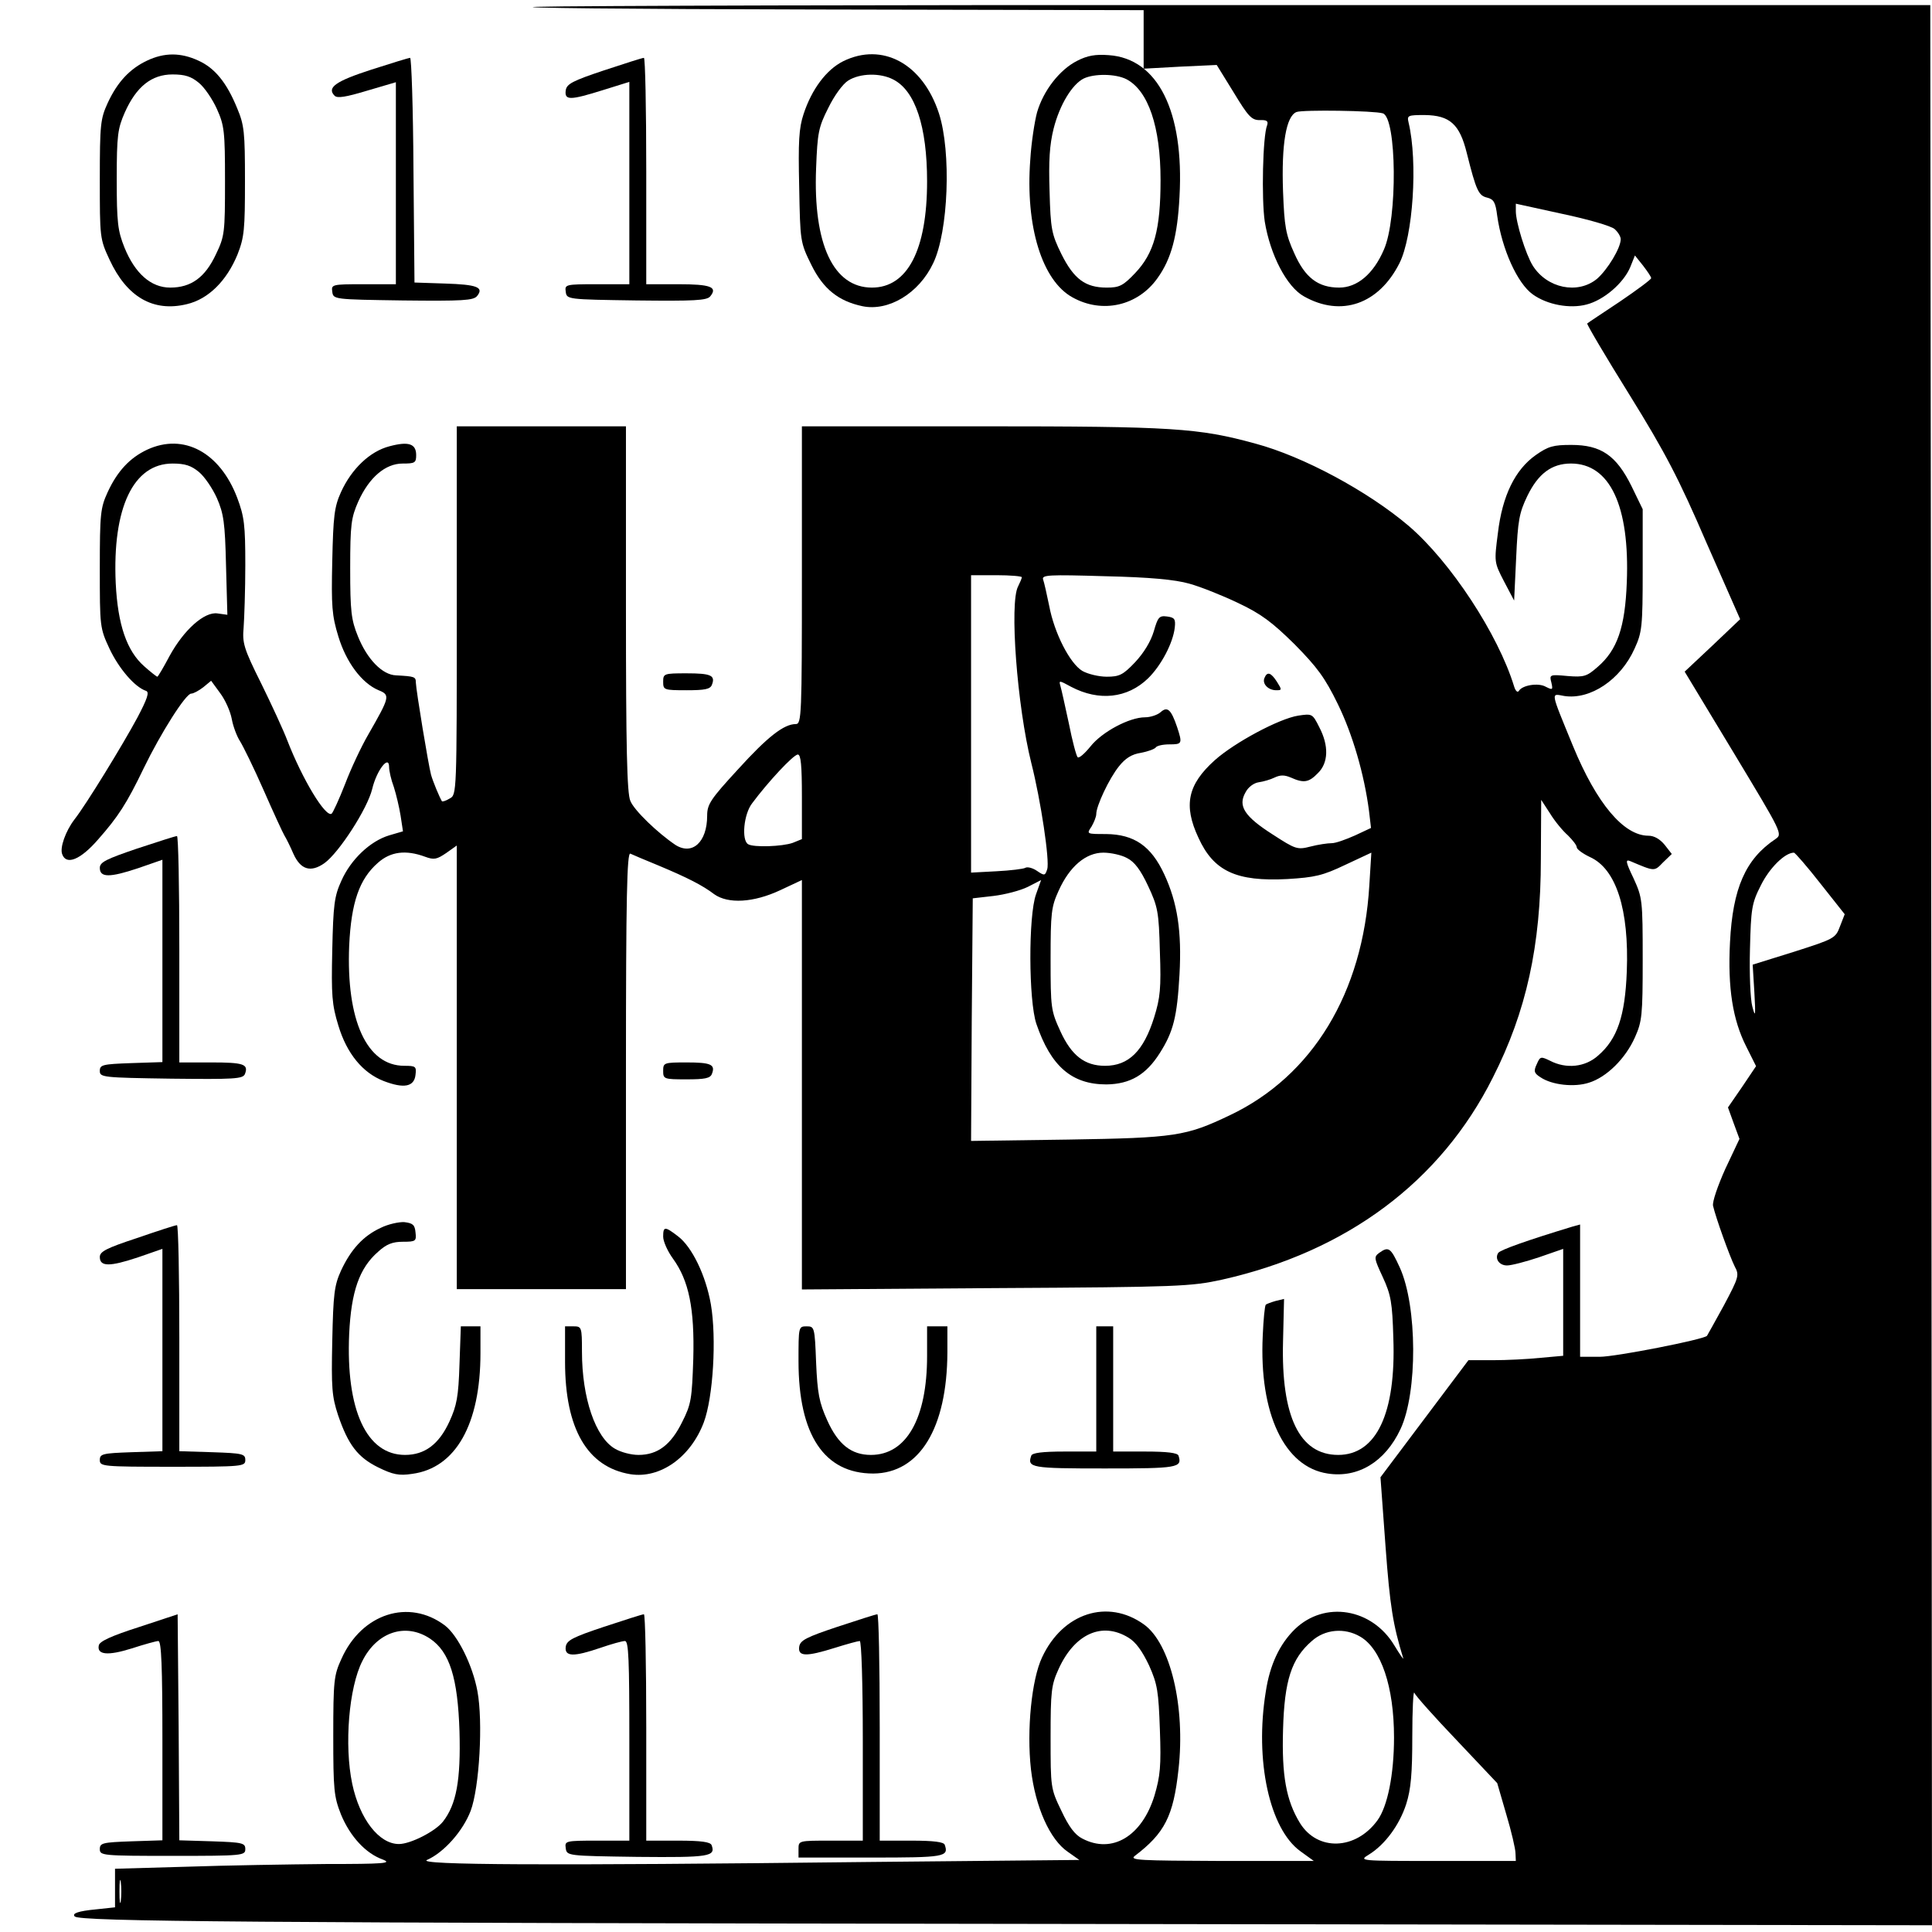 <?xml version="1.0" standalone="no"?>
<!DOCTYPE svg PUBLIC "-//W3C//DTD SVG 20010904//EN"
 "http://www.w3.org/TR/2001/REC-SVG-20010904/DTD/svg10.dtd">
<svg version="1.0" xmlns="http://www.w3.org/2000/svg"
 width="571pt" height="571pt" viewBox="0 0 571 571"
 preserveAspectRatio="xMidYMid meet">
<g transform="translate(0,571) scale(0.1,-0.1)"
fill="#000000" stroke="none">
<path d="M1590 5690 c-96 -3 267 -7 808 -8 l982 -2 0 -86 0 -87 108 6 108 5
50 -81 c43 -71 53 -82 77 -82 21 1 26 -3 22 -15 -13 -32 -17 -218 -7 -285 16
-98 65 -193 116 -221 110 -62 221 -23 282 98 40 79 55 299 27 416 -5 21 -2 22
48 22 74 -1 103 -27 124 -112 28 -112 35 -126 60 -132 20 -5 25 -14 30 -54 14
-98 59 -199 105 -232 43 -31 110 -43 159 -30 51 13 109 63 129 110 l14 35 24
-30 c13 -17 24 -33 24 -37 0 -4 -42 -35 -92 -69 -51 -34 -95 -63 -97 -65 -2
-2 54 -97 125 -211 106 -171 146 -248 227 -436 l100 -227 -82 -78 -82 -77 145
-240 c144 -239 145 -240 123 -255 -88 -59 -126 -145 -134 -305 -7 -135 8 -229
48 -308 l29 -58 -41 -61 -42 -61 17 -47 17 -46 -42 -89 c-22 -49 -39 -98 -36
-109 8 -35 49 -149 64 -179 14 -26 12 -32 -32 -115 -26 -48 -49 -88 -50 -90
-10 -11 -270 -62 -317 -62 l-58 0 0 196 0 195 -22 -6 c-135 -41 -214 -69 -220
-78 -11 -17 3 -37 26 -37 13 0 55 11 94 24 l72 25 0 -158 0 -158 -67 -6 c-38
-4 -101 -7 -140 -7 l-73 0 -130 -173 -130 -173 15 -205 c13 -176 22 -231 52
-329 3 -8 -9 9 -26 37 -66 110 -206 133 -294 48 -45 -44 -74 -105 -86 -185
-33 -203 11 -405 102 -471 l40 -29 -274 0 c-241 1 -272 2 -255 15 88 67 114
117 129 255 21 187 -24 373 -102 429 -107 77 -240 34 -301 -97 -31 -65 -46
-215 -33 -331 13 -112 56 -208 109 -244 l34 -24 -623 -6 c-953 -11 -1338 -9
-1305 6 50 22 106 85 129 145 26 69 37 264 20 354 -14 76 -58 165 -96 194
-106 80 -246 36 -306 -99 -22 -48 -24 -64 -24 -227 0 -160 2 -180 23 -233 27
-65 73 -115 124 -133 28 -11 2 -13 -168 -13 -110 -1 -296 -4 -412 -8 l-212 -6
0 -57 0 -57 -56 -6 c-53 -5 -72 -12 -63 -21 15 -15 507 -19 2857 -22 l2632 -4
-2 2837 -3 2838 -1970 0 c-1083 1 -2049 -2 -2145 -5z m2497 -315 c41 -13 44
-311 3 -403 -31 -72 -79 -112 -132 -112 -62 0 -101 29 -133 102 -25 55 -29 78
-33 182 -5 140 9 223 40 235 19 7 230 4 255 -4z m685 -342 c10 -9 18 -22 18
-30 0 -26 -39 -90 -70 -117 -57 -47 -148 -28 -190 39 -21 34 -50 128 -50 161
l0 22 137 -30 c76 -16 145 -36 155 -45z m608 -1934 l72 -91 -14 -36 c-13 -35
-17 -37 -136 -75 l-122 -38 5 -82 c4 -70 3 -76 -6 -42 -6 22 -9 99 -7 170 3
119 5 135 32 188 25 51 71 97 98 97 3 0 39 -41 78 -91z m-4109 -2232 c58 -39
82 -116 87 -274 4 -144 -9 -216 -49 -267 -23 -29 -96 -66 -130 -66 -59 0 -116
74 -138 178 -24 114 -10 285 30 363 43 86 128 114 200 66z m2064 3 c22 -13 41
-40 61 -82 25 -56 28 -77 32 -190 4 -108 1 -137 -16 -195 -37 -120 -125 -173
-213 -127 -22 11 -40 35 -62 82 -32 66 -32 69 -32 217 0 137 2 155 24 203 47
103 128 140 206 92z m685 3 c62 -36 100 -148 100 -298 0 -109 -19 -204 -49
-245 -64 -88 -177 -92 -229 -8 -41 67 -54 141 -50 276 4 146 25 210 85 262 39
35 97 40 143 13z m285 -306 l120 -127 27 -93 c15 -50 27 -102 27 -114 l1 -23
-232 0 c-232 0 -233 0 -202 19 47 29 90 87 110 149 14 44 18 90 18 200 0 79 3
137 6 129 3 -8 59 -71 125 -140z m-3948 -475 c-2 -15 -4 -2 -4 28 0 30 2 43 4
27 2 -15 2 -39 0 -55z"/>
<path d="M435 5531 c-51 -24 -88 -63 -117 -126 -21 -46 -23 -63 -23 -225 0
-172 0 -176 29 -238 51 -110 129 -155 228 -131 64 15 118 69 150 147 20 51 22
74 22 217 0 144 -2 165 -23 215 -31 76 -66 119 -115 141 -52 24 -100 24 -151
0z m153 -66 c16 -13 40 -48 53 -77 22 -49 24 -66 24 -213 0 -153 -1 -163 -27
-217 -32 -68 -73 -98 -135 -98 -57 0 -104 42 -135 118 -20 50 -23 74 -23 202
0 131 3 150 24 198 34 76 79 112 141 112 37 0 55 -6 78 -25z"/>
<path d="M2492 5529 c-50 -25 -93 -83 -117 -156 -14 -42 -16 -82 -13 -215 3
-162 3 -164 36 -231 35 -71 80 -107 151 -122 77 -16 167 38 209 127 45 93 54
329 17 443 -48 147 -167 211 -283 154z m148 -54 c65 -33 100 -139 100 -301 0
-203 -58 -314 -163 -314 -114 0 -174 128 -165 353 4 104 7 121 36 178 18 37
43 71 59 81 35 22 95 23 133 3z"/>
<path d="M3183 5530 c-51 -26 -99 -87 -118 -152 -7 -26 -17 -89 -20 -140 -15
-197 35 -358 125 -407 88 -49 193 -25 251 57 41 57 59 125 65 241 14 252 -64
408 -209 418 -39 3 -63 -1 -94 -17z m146 -54 c65 -34 101 -141 101 -298 0
-147 -19 -216 -75 -275 -36 -38 -47 -43 -84 -43 -63 0 -97 25 -134 99 -29 59
-32 74 -35 185 -3 91 0 138 12 186 18 71 55 131 89 148 32 15 94 14 126 -2z"/>
<path d="M1097 5504 c-105 -34 -132 -53 -108 -77 8 -8 33 -4 96 15 l85 25 0
-298 0 -299 -96 0 c-93 0 -95 -1 -92 -22 3 -23 4 -23 209 -26 177 -2 208 0
219 13 21 26 0 34 -95 37 l-90 3 -3 333 c-1 182 -6 332 -10 331 -4 0 -56 -16
-115 -35z"/>
<path d="M1785 5502 c-93 -31 -110 -40 -113 -59 -4 -30 12 -30 111 1 l77 24 0
-299 0 -299 -96 0 c-93 0 -95 -1 -92 -22 3 -23 4 -23 209 -26 172 -2 208 0
218 12 23 28 1 36 -95 36 l-94 0 0 335 c0 184 -3 335 -7 334 -5 0 -57 -17
-118 -37z"/>
<path d="M1350 3905 c0 -542 0 -544 -21 -555 -11 -7 -22 -10 -23 -8 -8 14 -26
57 -32 78 -8 30 -44 248 -45 273 0 17 -4 18 -58 21 -41 1 -86 48 -113 115 -20
49 -23 74 -23 201 0 131 3 150 24 198 32 71 80 112 131 112 36 0 40 2 40 25 0
34 -23 41 -79 26 -58 -15 -112 -67 -143 -135 -20 -44 -23 -71 -26 -204 -3
-134 -1 -161 18 -223 23 -76 69 -138 119 -159 35 -14 33 -20 -30 -130 -21 -36
-52 -102 -69 -147 -18 -46 -36 -85 -40 -88 -18 -11 -86 101 -131 217 -11 29
-46 105 -77 168 -52 104 -56 120 -52 165 2 28 5 111 5 185 0 119 -3 143 -24
199 -51 134 -158 192 -266 142 -51 -24 -88 -63 -117 -126 -21 -46 -23 -63 -23
-225 0 -172 0 -176 29 -238 27 -57 74 -113 108 -124 10 -4 3 -24 -26 -79 -43
-80 -152 -258 -186 -301 -26 -34 -44 -84 -36 -103 12 -33 54 -16 106 44 59 67
84 105 135 211 50 103 124 220 140 220 7 0 23 9 36 19 l23 19 27 -37 c15 -20
30 -54 34 -76 4 -22 15 -51 24 -65 9 -14 41 -79 70 -145 29 -66 57 -127 62
-135 5 -8 17 -32 26 -53 21 -47 51 -57 92 -28 43 31 127 161 141 219 13 55 50
103 50 65 0 -11 6 -38 14 -59 7 -22 16 -60 20 -85 l7 -46 -41 -12 c-56 -17
-113 -71 -141 -134 -21 -46 -24 -71 -27 -205 -3 -134 -1 -161 18 -223 25 -83
72 -140 134 -164 60 -23 90 -17 94 18 3 25 1 27 -33 27 -111 0 -172 134 -163
355 6 128 30 197 85 245 37 33 82 39 139 18 27 -10 35 -8 63 11 l31 22 0 -655
0 -656 250 0 250 0 0 646 c0 513 3 645 13 641 6 -3 44 -19 83 -35 86 -36 131
-59 165 -85 41 -29 116 -25 195 12 l64 30 0 -605 0 -605 573 4 c544 3 577 5
669 25 369 83 646 290 800 597 99 195 142 390 142 646 l1 175 26 -40 c14 -23
38 -52 53 -65 14 -14 26 -29 26 -35 0 -6 18 -19 39 -29 78 -35 116 -156 109
-338 -5 -132 -28 -200 -85 -249 -38 -34 -94 -40 -142 -15 -27 13 -29 13 -39
-10 -10 -21 -8 -27 11 -39 34 -23 100 -30 143 -16 52 16 108 71 136 134 21 47
23 64 23 231 0 175 -1 182 -27 239 -23 48 -25 57 -10 51 73 -31 71 -31 97 -4
l26 25 -21 27 c-14 17 -31 27 -48 27 -73 0 -153 95 -223 265 -68 166 -66 155
-26 148 77 -12 167 48 208 140 22 48 24 64 24 232 l0 180 -33 68 c-45 91 -90
122 -178 122 -53 0 -68 -4 -105 -30 -61 -43 -99 -120 -112 -231 -11 -85 -11
-86 18 -142 l30 -57 6 126 c5 111 9 133 33 183 32 66 72 96 129 96 115 0 174
-125 165 -351 -5 -133 -28 -200 -86 -250 -32 -28 -40 -31 -89 -27 -53 5 -54 4
-48 -19 5 -22 4 -23 -16 -13 -22 13 -70 5 -80 -12 -4 -6 -10 0 -14 13 -47 154
-188 369 -312 475 -120 102 -311 205 -453 243 -168 46 -243 51 -807 51 l-533
0 0 -440 c0 -414 -1 -440 -18 -440 -35 0 -83 -37 -171 -134 -81 -88 -91 -103
-91 -137 0 -78 -44 -118 -94 -86 -52 35 -122 102 -133 130 -10 22 -13 159 -13
568 l0 539 -250 0 -250 0 0 -545z m-762 410 c16 -13 40 -48 53 -77 20 -46 24
-72 27 -199 l4 -146 -29 4 c-39 6 -100 -49 -142 -126 -18 -34 -34 -61 -36 -61
-2 0 -20 14 -39 31 -51 45 -78 122 -84 246 -10 222 52 353 168 353 37 0 55 -6
78 -25z m2432 -311 c0 -3 -5 -15 -11 -27 -26 -48 -3 -354 39 -522 28 -110 55
-290 47 -314 -6 -19 -8 -20 -30 -5 -13 9 -29 13 -35 9 -5 -3 -44 -8 -85 -10
l-75 -4 0 439 0 440 75 0 c41 0 75 -3 75 -6z m495 -19 c33 -9 98 -35 144 -57
68 -32 101 -57 167 -122 67 -68 90 -99 128 -177 44 -90 78 -208 92 -315 l6
-51 -47 -22 c-27 -12 -57 -23 -69 -23 -12 0 -40 -4 -63 -10 -39 -10 -44 -8
-112 36 -83 53 -103 84 -80 124 8 16 25 28 39 30 14 2 35 8 47 14 17 8 29 8
48 0 38 -17 53 -15 80 13 31 30 33 81 4 136 -20 40 -21 40 -62 34 -57 -9 -189
-80 -247 -132 -80 -72 -93 -133 -48 -229 45 -99 112 -130 263 -122 81 5 104
10 171 42 l77 36 -6 -97 c-19 -318 -168 -563 -412 -679 -130 -62 -161 -67
-478 -72 l-287 -4 2 359 3 358 61 7 c34 4 80 16 102 27 l39 20 -15 -42 c-23
-64 -22 -315 1 -383 43 -126 105 -179 207 -179 70 1 117 28 158 93 40 63 51
107 58 232 7 127 -6 212 -45 296 -39 84 -89 118 -172 119 -58 0 -58 0 -43 22
7 12 14 29 14 37 0 24 38 105 67 141 19 24 38 36 65 40 21 4 40 11 44 16 3 5
21 9 40 9 38 0 39 2 23 51 -18 53 -29 62 -49 44 -9 -8 -30 -15 -46 -15 -46 0
-127 -43 -161 -86 -17 -21 -34 -36 -38 -32 -4 4 -16 49 -26 100 -11 51 -22
101 -25 111 -5 17 -3 16 32 -3 82 -43 166 -34 227 25 39 38 74 105 79 150 3
26 -1 30 -23 33 -23 3 -27 -2 -39 -44 -9 -30 -29 -63 -55 -91 -36 -38 -47 -43
-84 -43 -24 0 -56 8 -72 17 -37 22 -83 112 -98 192 -7 34 -15 70 -18 78 -5 14
16 15 183 10 132 -3 207 -10 249 -22z m-1145 -630 l0 -125 -27 -11 c-31 -11
-116 -14 -132 -4 -20 12 -13 89 12 121 46 62 122 144 135 144 9 0 12 -32 12
-125z m961 -181 c22 -11 40 -35 62 -82 29 -62 32 -77 35 -194 4 -109 1 -137
-17 -195 -31 -99 -75 -143 -145 -143 -60 0 -99 30 -132 102 -28 61 -29 69 -29
213 0 137 2 155 24 203 32 71 80 112 132 112 22 0 54 -7 70 -16z"/>
<path d="M3737 3706 c-7 -17 11 -36 35 -36 17 0 17 1 2 25 -18 28 -29 31 -37
11z"/>
<path d="M1960 3695 c0 -24 2 -25 69 -25 54 0 70 3 75 16 11 28 -3 34 -75 34
-67 0 -69 -1 -69 -25z"/>
<path d="M405 3202 c-91 -31 -110 -40 -110 -57 0 -29 29 -29 113 -1 l72 25 0
-299 0 -299 -92 -3 c-85 -3 -93 -5 -93 -23 0 -19 8 -20 211 -23 187 -2 212 -1
218 14 11 29 -4 34 -100 34 l-94 0 0 335 c0 184 -3 335 -7 334 -5 0 -57 -17
-118 -37z"/>
<path d="M1960 2545 c0 -24 2 -25 69 -25 54 0 70 3 75 16 11 28 -3 34 -75 34
-67 0 -69 -1 -69 -25z"/>
<path d="M1125 2081 c-52 -24 -88 -64 -117 -126 -20 -44 -23 -69 -26 -208 -3
-139 -1 -164 17 -219 30 -88 58 -125 119 -155 43 -21 61 -25 100 -19 129 17
202 147 202 357 l0 79 -29 0 -29 0 -4 -112 c-3 -96 -8 -122 -30 -170 -31 -67
-73 -98 -131 -98 -114 0 -175 133 -165 358 6 125 30 194 85 242 25 23 43 30
74 30 38 0 40 2 37 28 -2 22 -8 27 -33 30 -16 1 -48 -6 -70 -17z"/>
<path d="M405 2051 c-91 -30 -110 -40 -110 -56 0 -29 29 -29 113 -1 l72 25 0
-299 0 -299 -92 -3 c-85 -3 -93 -5 -93 -23 0 -19 7 -20 215 -20 208 0 215 1
215 20 0 18 -8 20 -97 23 l-98 3 0 334 c0 184 -3 335 -7 334 -5 0 -57 -17
-118 -38z"/>
<path d="M1960 2055 c0 -14 13 -43 29 -65 47 -65 64 -147 60 -296 -4 -118 -6
-134 -33 -187 -33 -67 -72 -97 -129 -97 -22 0 -52 8 -69 18 -58 33 -98 150
-98 287 0 73 -1 75 -25 75 l-25 0 0 -105 c0 -198 66 -311 193 -332 88 -14 178
50 217 153 28 75 38 249 21 349 -15 86 -56 170 -97 201 -39 30 -44 30 -44 -1z"/>
<path d="M4076 2007 c-16 -12 -15 -16 11 -72 24 -52 28 -75 31 -180 8 -222
-50 -345 -163 -345 -114 0 -169 113 -163 336 l3 125 -25 -6 c-14 -4 -27 -9
-29 -11 -3 -3 -7 -44 -9 -92 -11 -230 64 -388 192 -407 90 -14 170 35 215 131
51 108 50 364 -2 478 -27 59 -33 63 -61 43z"/>
<path d="M2360 1687 c0 -218 76 -332 221 -332 137 1 218 134 219 358 l0 77
-30 0 -30 0 0 -88 c0 -184 -61 -292 -166 -292 -58 0 -97 31 -129 102 -24 53
-29 80 -33 171 -4 105 -5 107 -28 107 -24 0 -24 -1 -24 -103z"/>
<path d="M3240 1605 l0 -185 -94 0 c-66 0 -95 -4 -98 -12 -13 -36 0 -38 217
-38 216 0 230 2 218 38 -3 8 -32 12 -99 12 l-94 0 0 185 0 185 -25 0 -25 0 0
-185z"/>
<path d="M410 901 c-81 -26 -116 -42 -118 -54 -6 -28 27 -31 97 -9 37 12 73
22 79 22 9 0 12 -75 12 -295 l0 -294 -92 -3 c-85 -3 -93 -5 -93 -23 0 -19 7
-20 215 -20 208 0 215 1 215 20 0 18 -8 20 -97 23 l-98 3 -2 334 -3 334 -115
-38z"/>
<path d="M1785 902 c-93 -31 -110 -40 -113 -59 -4 -30 24 -30 103 -3 32 11 64
20 72 20 11 0 13 -55 13 -295 l0 -295 -96 0 c-93 0 -95 -1 -92 -22 3 -23 4
-23 212 -26 213 -2 232 1 219 35 -4 9 -30 13 -99 13 l-94 0 0 335 c0 184 -3
335 -7 334 -5 0 -57 -17 -118 -37z"/>
<path d="M2475 902 c-93 -31 -110 -40 -113 -59 -4 -29 20 -30 106 -3 35 11 68
20 73 20 5 0 9 -124 9 -295 l0 -295 -95 0 c-95 0 -95 0 -95 -25 l0 -25 214 0
c218 0 231 2 218 38 -3 8 -32 12 -98 12 l-94 0 0 335 c0 184 -3 335 -7 334 -5
0 -57 -17 -118 -37z"/>
</g>
</svg>
